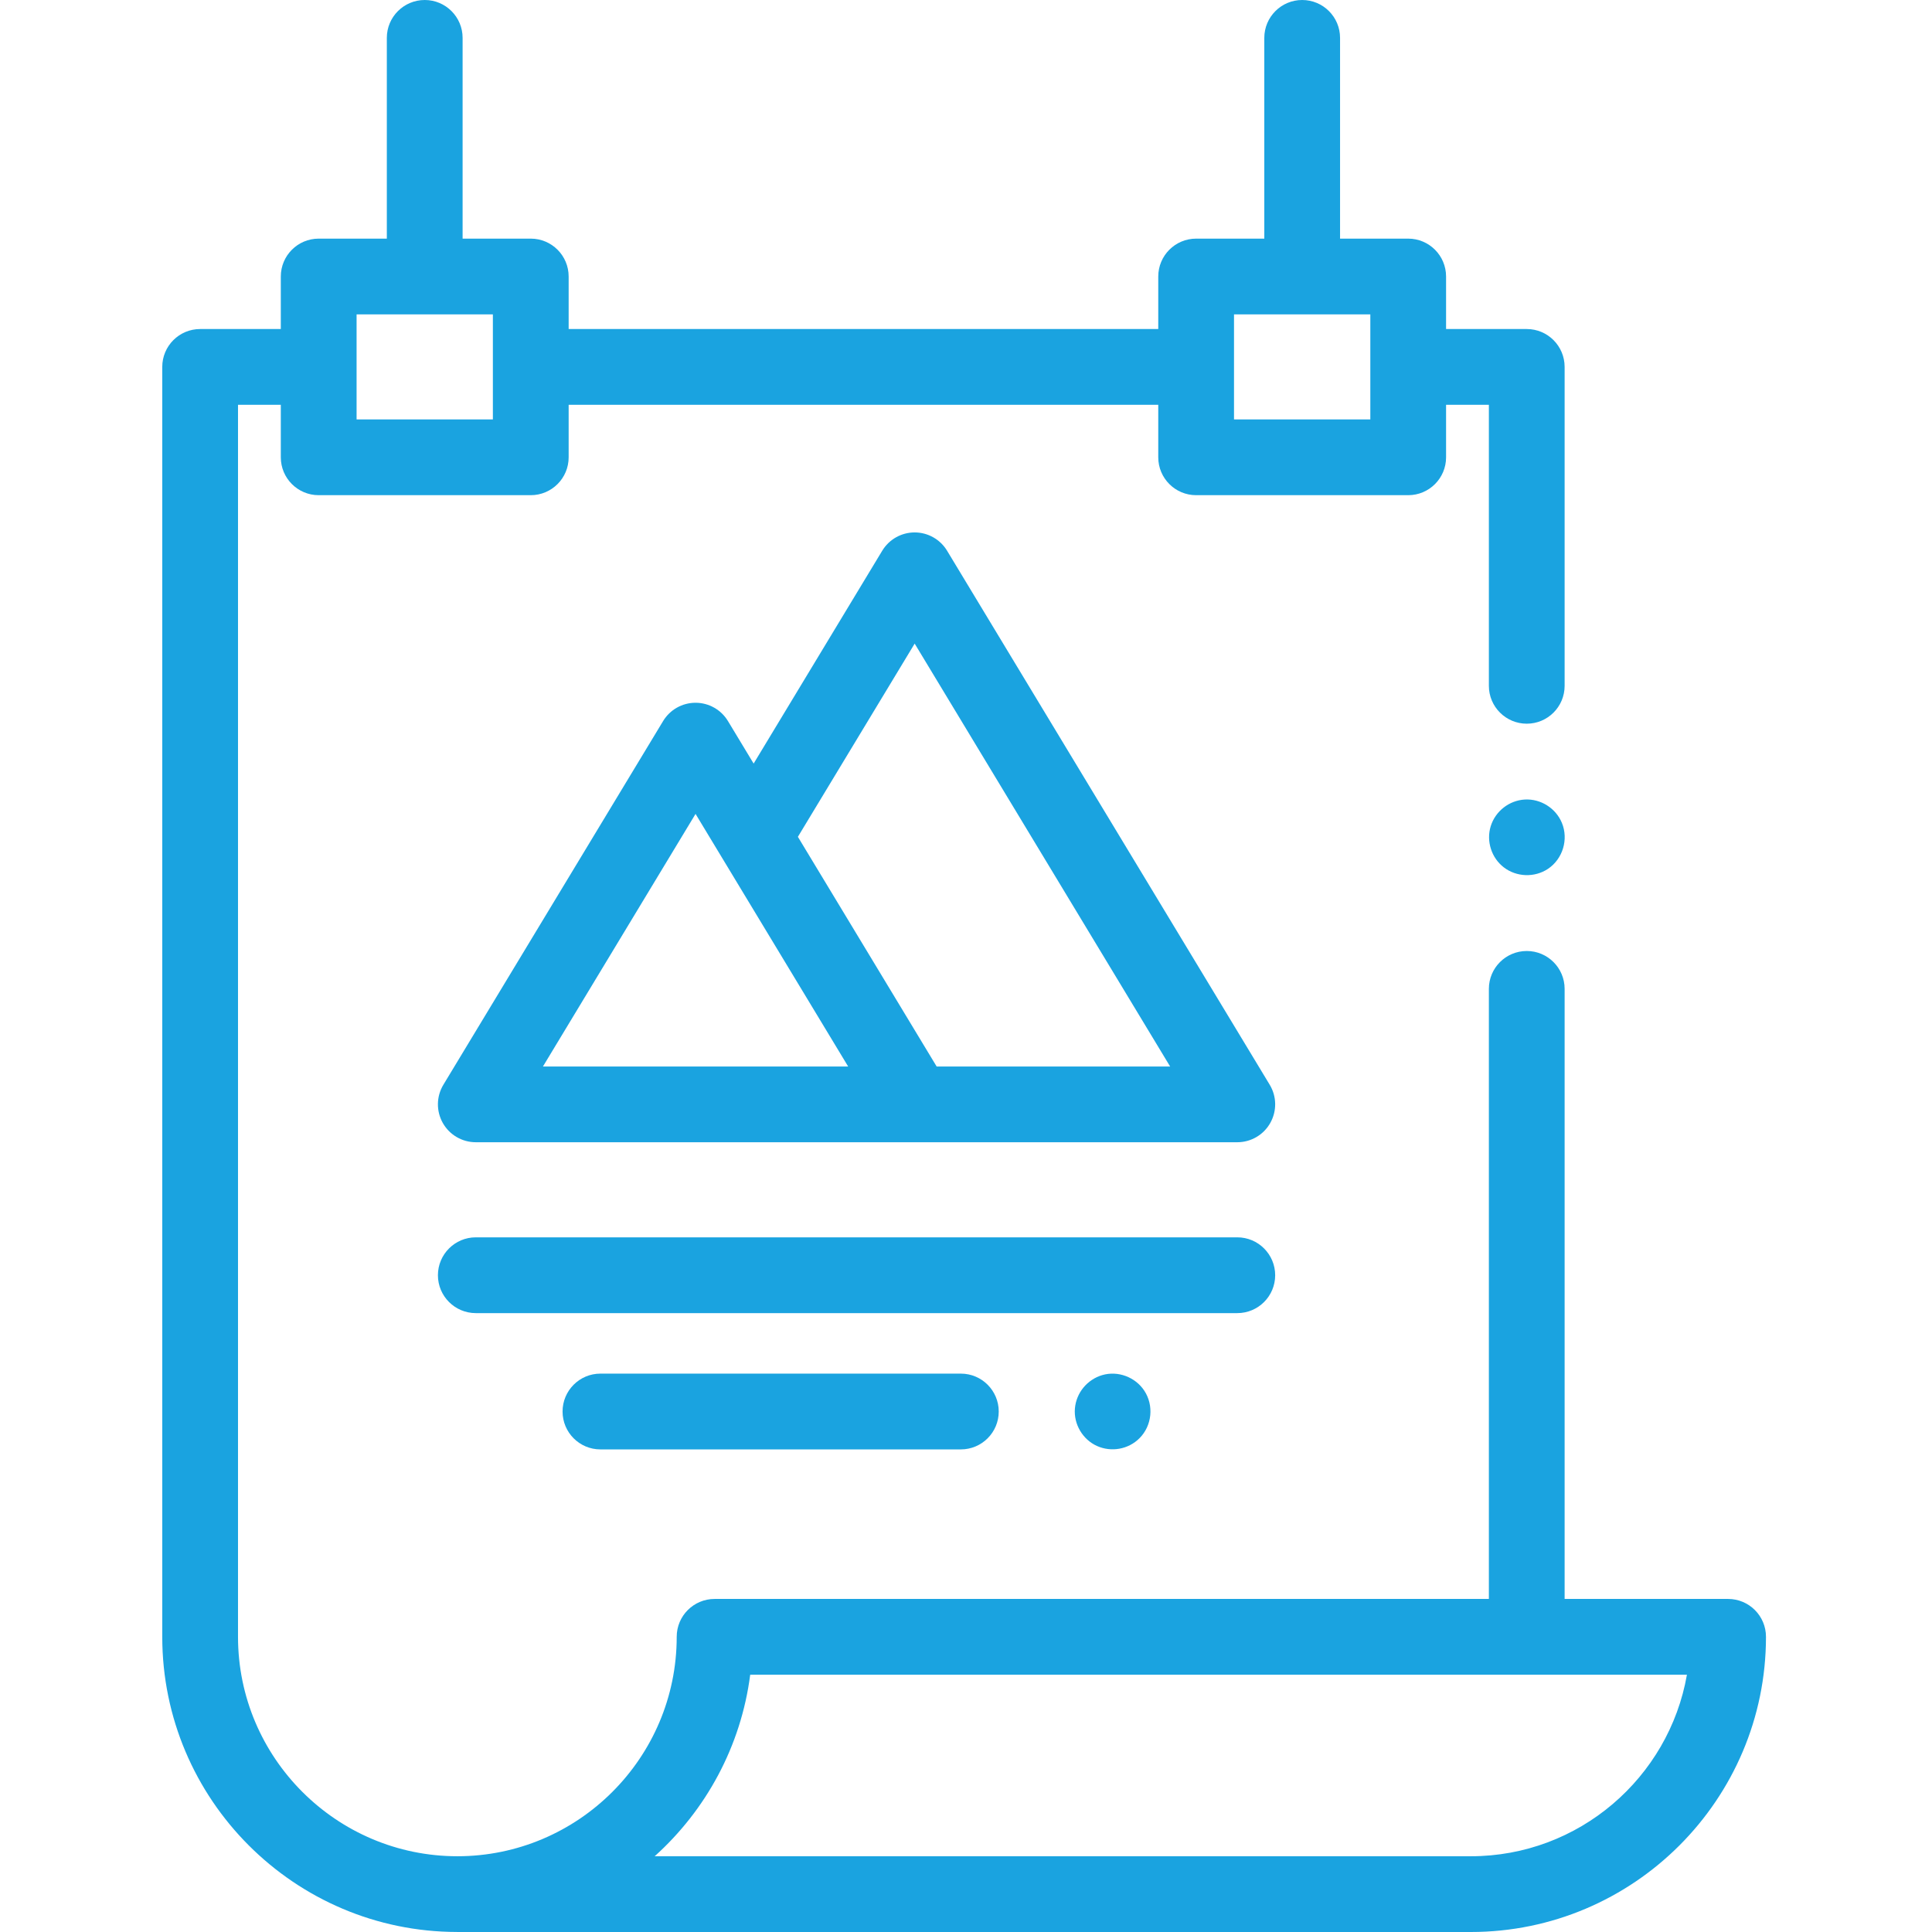 <svg width="72" height="72" viewBox="0 0 72 72" fill="none" xmlns="http://www.w3.org/2000/svg">
    <path d="M47.522 47.524C47.522 46.745 46.89 46.112 46.11 46.112H17.732C16.953 46.112 16.32 46.745 16.32 47.524C16.32 48.304 16.953 48.936 17.732 48.936H46.11C46.89 48.936 47.522 48.304 47.522 47.524Z" fill="#1AA3E0"/>
    <path d="M64.401 59.588H58.309V36.852C58.309 36.073 57.677 35.441 56.898 35.441C56.118 35.441 55.486 36.073 55.486 36.852V59.588H26.631C25.851 59.588 25.219 60.22 25.219 60.999C25.219 65.507 21.552 69.175 17.045 69.177C12.538 69.175 8.87 65.507 8.87 60.999V15.085H10.465V17.043C10.465 17.822 11.097 18.454 11.877 18.454H19.78C20.559 18.454 21.192 17.822 21.192 17.043V15.085H43.165V17.043C43.165 17.822 43.797 18.454 44.577 18.454H52.48C53.259 18.454 53.891 17.822 53.891 17.043V15.085H55.486V25.559C55.486 26.338 56.118 26.97 56.898 26.97C57.677 26.97 58.309 26.338 58.309 25.559V13.674C58.309 12.894 57.677 12.262 56.898 12.262H53.891V10.305C53.891 9.525 53.259 8.893 52.48 8.893H49.94V1.412C49.94 0.632 49.308 0 48.528 0C47.749 0 47.117 0.632 47.117 1.412V8.893H44.577C43.797 8.893 43.165 9.525 43.165 10.305V12.262H21.192V10.305C21.192 9.525 20.559 8.893 19.78 8.893H17.24V1.412C17.24 0.632 16.608 0 15.829 0C15.049 0 14.416 0.632 14.416 1.412V8.893H11.877C11.097 8.893 10.465 9.525 10.465 10.305V12.262H7.459C6.679 12.262 6.047 12.894 6.047 13.674V60.999C6.047 67.059 10.974 71.993 17.033 71.999C17.036 71.999 17.039 72 17.042 72H54.812C60.878 72 65.813 67.065 65.813 60.999C65.813 60.22 65.181 59.588 64.401 59.588ZM45.988 11.716H51.068V15.631H45.988V11.716ZM13.289 11.716H18.368V15.631H13.289V11.716ZM54.812 69.177H24.398C26.307 67.459 27.614 65.083 27.958 62.411H62.867C62.196 66.25 58.84 69.177 54.812 69.177Z" fill="#1AA3E0"/>
    <path d="M17.732 42.568H46.11C46.619 42.568 47.09 42.294 47.339 41.85C47.59 41.406 47.582 40.862 47.319 40.426L35.295 20.524C35.039 20.101 34.581 19.842 34.087 19.842C33.592 19.842 33.134 20.101 32.878 20.524L28.086 28.456L27.129 26.872C26.873 26.448 26.415 26.19 25.921 26.19C25.426 26.19 24.968 26.448 24.712 26.872L16.523 40.426C16.26 40.862 16.252 41.406 16.502 41.85C16.752 42.294 17.223 42.568 17.732 42.568ZM34.087 23.985L43.607 39.745H34.906L29.735 31.186L34.087 23.985ZM25.921 30.332L31.608 39.745H20.234L25.921 30.332Z" fill="#1AA3E0"/>
    <path d="M22.376 51.191C21.596 51.191 20.965 51.824 20.965 52.603C20.965 53.383 21.596 54.015 22.376 54.015H35.808C36.588 54.015 37.22 53.383 37.22 52.603C37.22 51.824 36.588 51.191 35.808 51.191H22.376Z" fill="#1AA3E0"/>
    <path d="M42.64 51.82C42.305 51.318 41.66 51.075 41.078 51.246C40.518 51.411 40.109 51.905 40.059 52.488C40.008 53.074 40.348 53.648 40.883 53.888C41.415 54.126 42.05 54.014 42.463 53.601C42.935 53.132 43.009 52.372 42.64 51.82Z" fill="#1AA3E0"/>
    <path d="M58.207 30.666C57.981 30.119 57.418 29.764 56.828 29.796C56.241 29.828 55.725 30.233 55.553 30.796C55.384 31.351 55.583 31.972 56.044 32.325C56.519 32.689 57.19 32.711 57.688 32.38C58.241 32.011 58.461 31.279 58.207 30.666Z" fill="#1AA3E0"/>
</svg>

